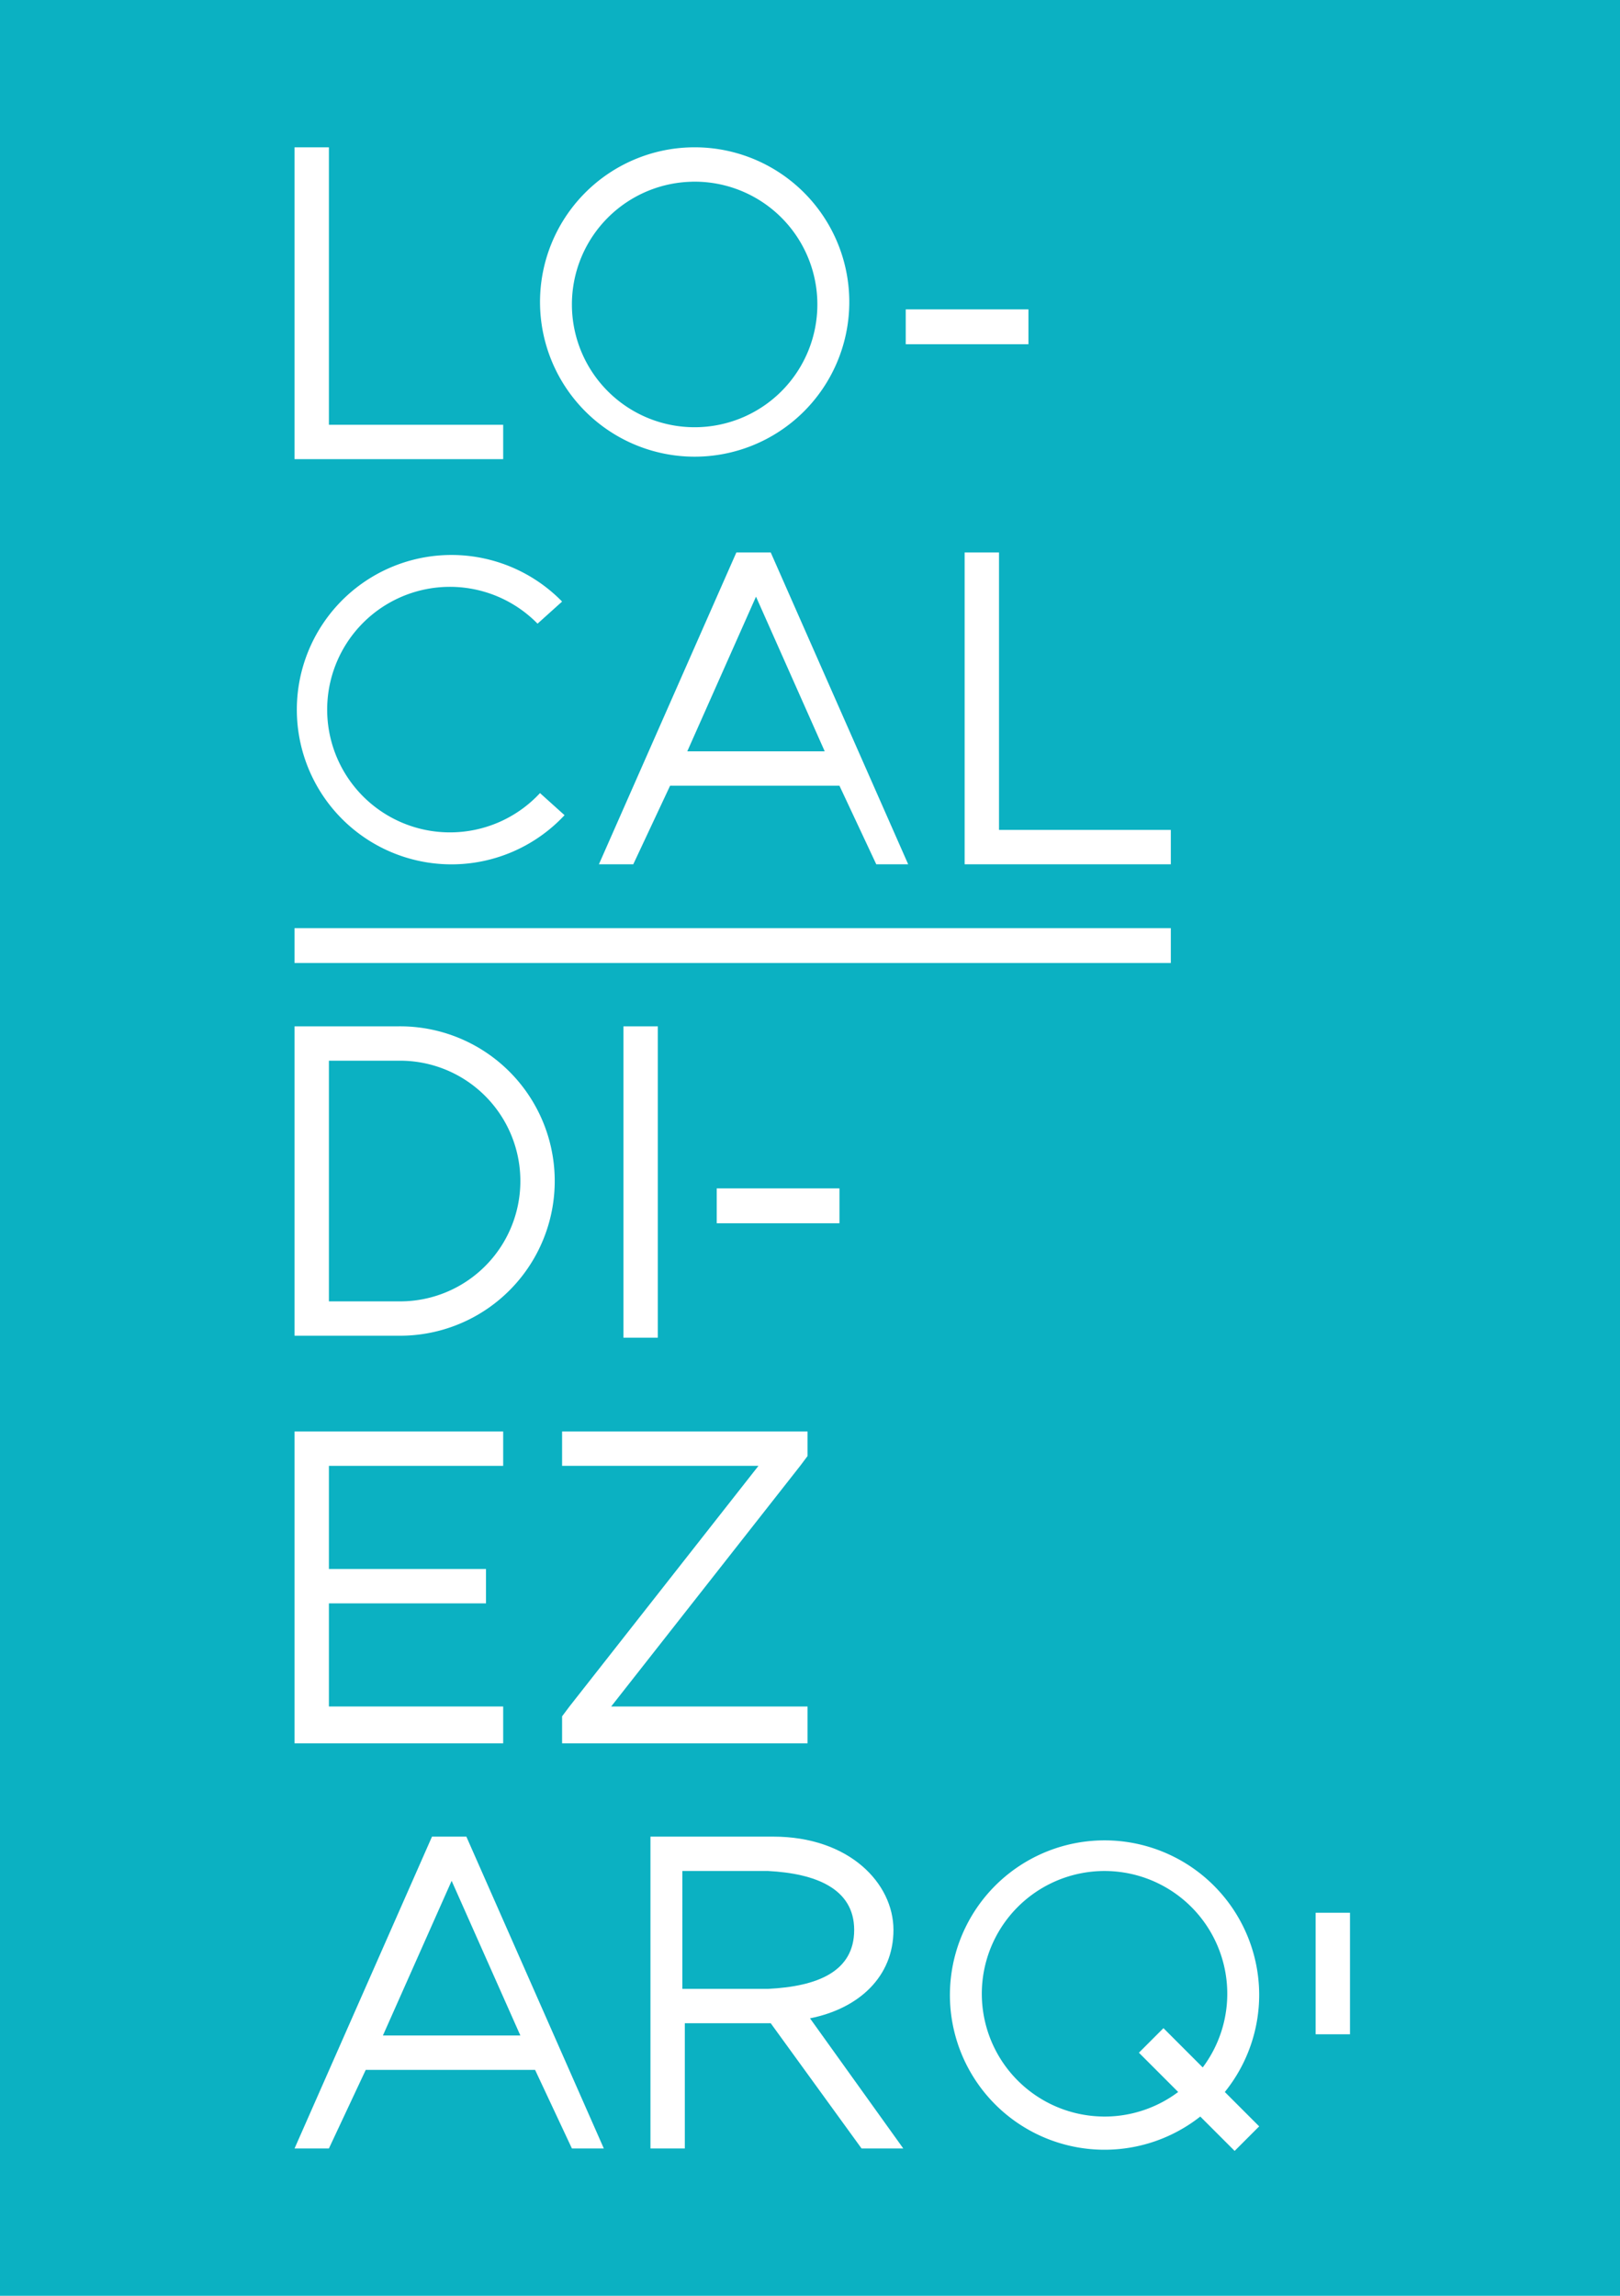 <svg id="Layer_1" data-name="Layer 1" xmlns="http://www.w3.org/2000/svg" viewBox="0 0 66 93.5"><defs><style>.cls-1{fill:#0bb1c2;}.cls-2{fill:#fff;}</style></defs><title>Untitled-3</title><rect class="cls-1" width="66" height="93.53"/><polygon class="cls-2" points="20.5 18.7 12 18.7 12 6 13.4 6 13.4 17.3 20.5 17.3 20.5 18.7"/><rect class="cls-2" x="36.9" y="12.6" width="5" height="1.42"/><path class="cls-2" d="M34.6,12.4A6.3,6.3,0,1,1,28.2,6,6.3,6.3,0,0,1,34.6,12.4Zm-6.3-5a5,5,0,1,0,5,5A5,5,0,0,0,28.2,7.4Z"/><rect class="cls-2" x="12" y="37.8" width="35.7" height="1.42"/><path class="cls-2" d="M18.3,33.9a5,5,0,1,1,3.6-8.5l1-.9a6.3,6.3,0,1,0,.1,8.7l-1-.9A5,5,0,0,1,18.3,33.9Z"/><polygon class="cls-2" points="47.7 35.2 39.3 35.2 39.3 22.5 40.7 22.5 40.7 33.8 47.7 33.8 47.7 35.2"/><path class="cls-2" d="M34.2,32H27.3l-1.5,3.2H24.4L30,22.5h1.4l5.6,12.7H35.7Zm-0.6-1.4-2.8-6.3-2.8,6.3h5.7Z"/><polygon class="cls-2" points="20.5 59.7 20.5 58.3 13.2 58.3 13.2 58.3 12 58.3 12 71 20.5 71 20.5 69.5 13.4 69.5 13.4 65.3 19.8 65.3 19.8 63.9 13.4 63.9 13.4 59.7 20.5 59.7"/><polygon class="cls-2" points="24.9 69.5 32.6 59.7 32.9 59.3 32.9 58.3 22.9 58.3 22.9 59.7 30.9 59.7 23.2 69.5 22.9 69.9 22.9 71 32.9 71 32.9 69.5 24.9 69.5"/><rect class="cls-2" x="53.6" y="77.9" width="1.4" height="4.95"/><path class="cls-2" d="M21.8,84.3H14.9l-1.5,3.2H12l5.6-12.7h1.4l5.6,12.7H23.3Zm-0.6-1.4-2.8-6.3-2.8,6.3h5.7Z"/><path class="cls-2" d="M51.3,81.2a6.3,6.3,0,1,0-2.4,5l1.4,1.4,1-1-1.4-1.4A6.3,6.3,0,0,0,51.3,81.2Zm-6.3,5a5,5,0,1,1,4-2l-1.6-1.6-1,1,1.6,1.6A5,5,0,0,1,44.9,86.2Z"/><path class="cls-2" d="M36.8,87.5L33,82.2c2-.4,3.4-1.7,3.4-3.6s-1.8-3.8-4.9-3.8h-5V87.5h1.4V82.4h3.5l3.7,5.1h1.8Zm-9-6.5V76.2h3.5c1.9,0.1,3.5.7,3.5,2.4s-1.5,2.3-3.5,2.4H27.9Z"/><rect class="cls-2" x="29.2" y="48.4" width="5" height="1.42"/><rect class="cls-2" x="25.4" y="41.8" width="1.4" height="12.68"/><path class="cls-2" d="M22.6,48.1a6.3,6.3,0,0,1-6.3,6.3H12V41.8h4.2A6.3,6.3,0,0,1,22.6,48.1Zm-1.4,0a4.9,4.9,0,0,0-5-4.9H13.4V53h2.8A4.9,4.9,0,0,0,21.2,48.1Z"/></svg>